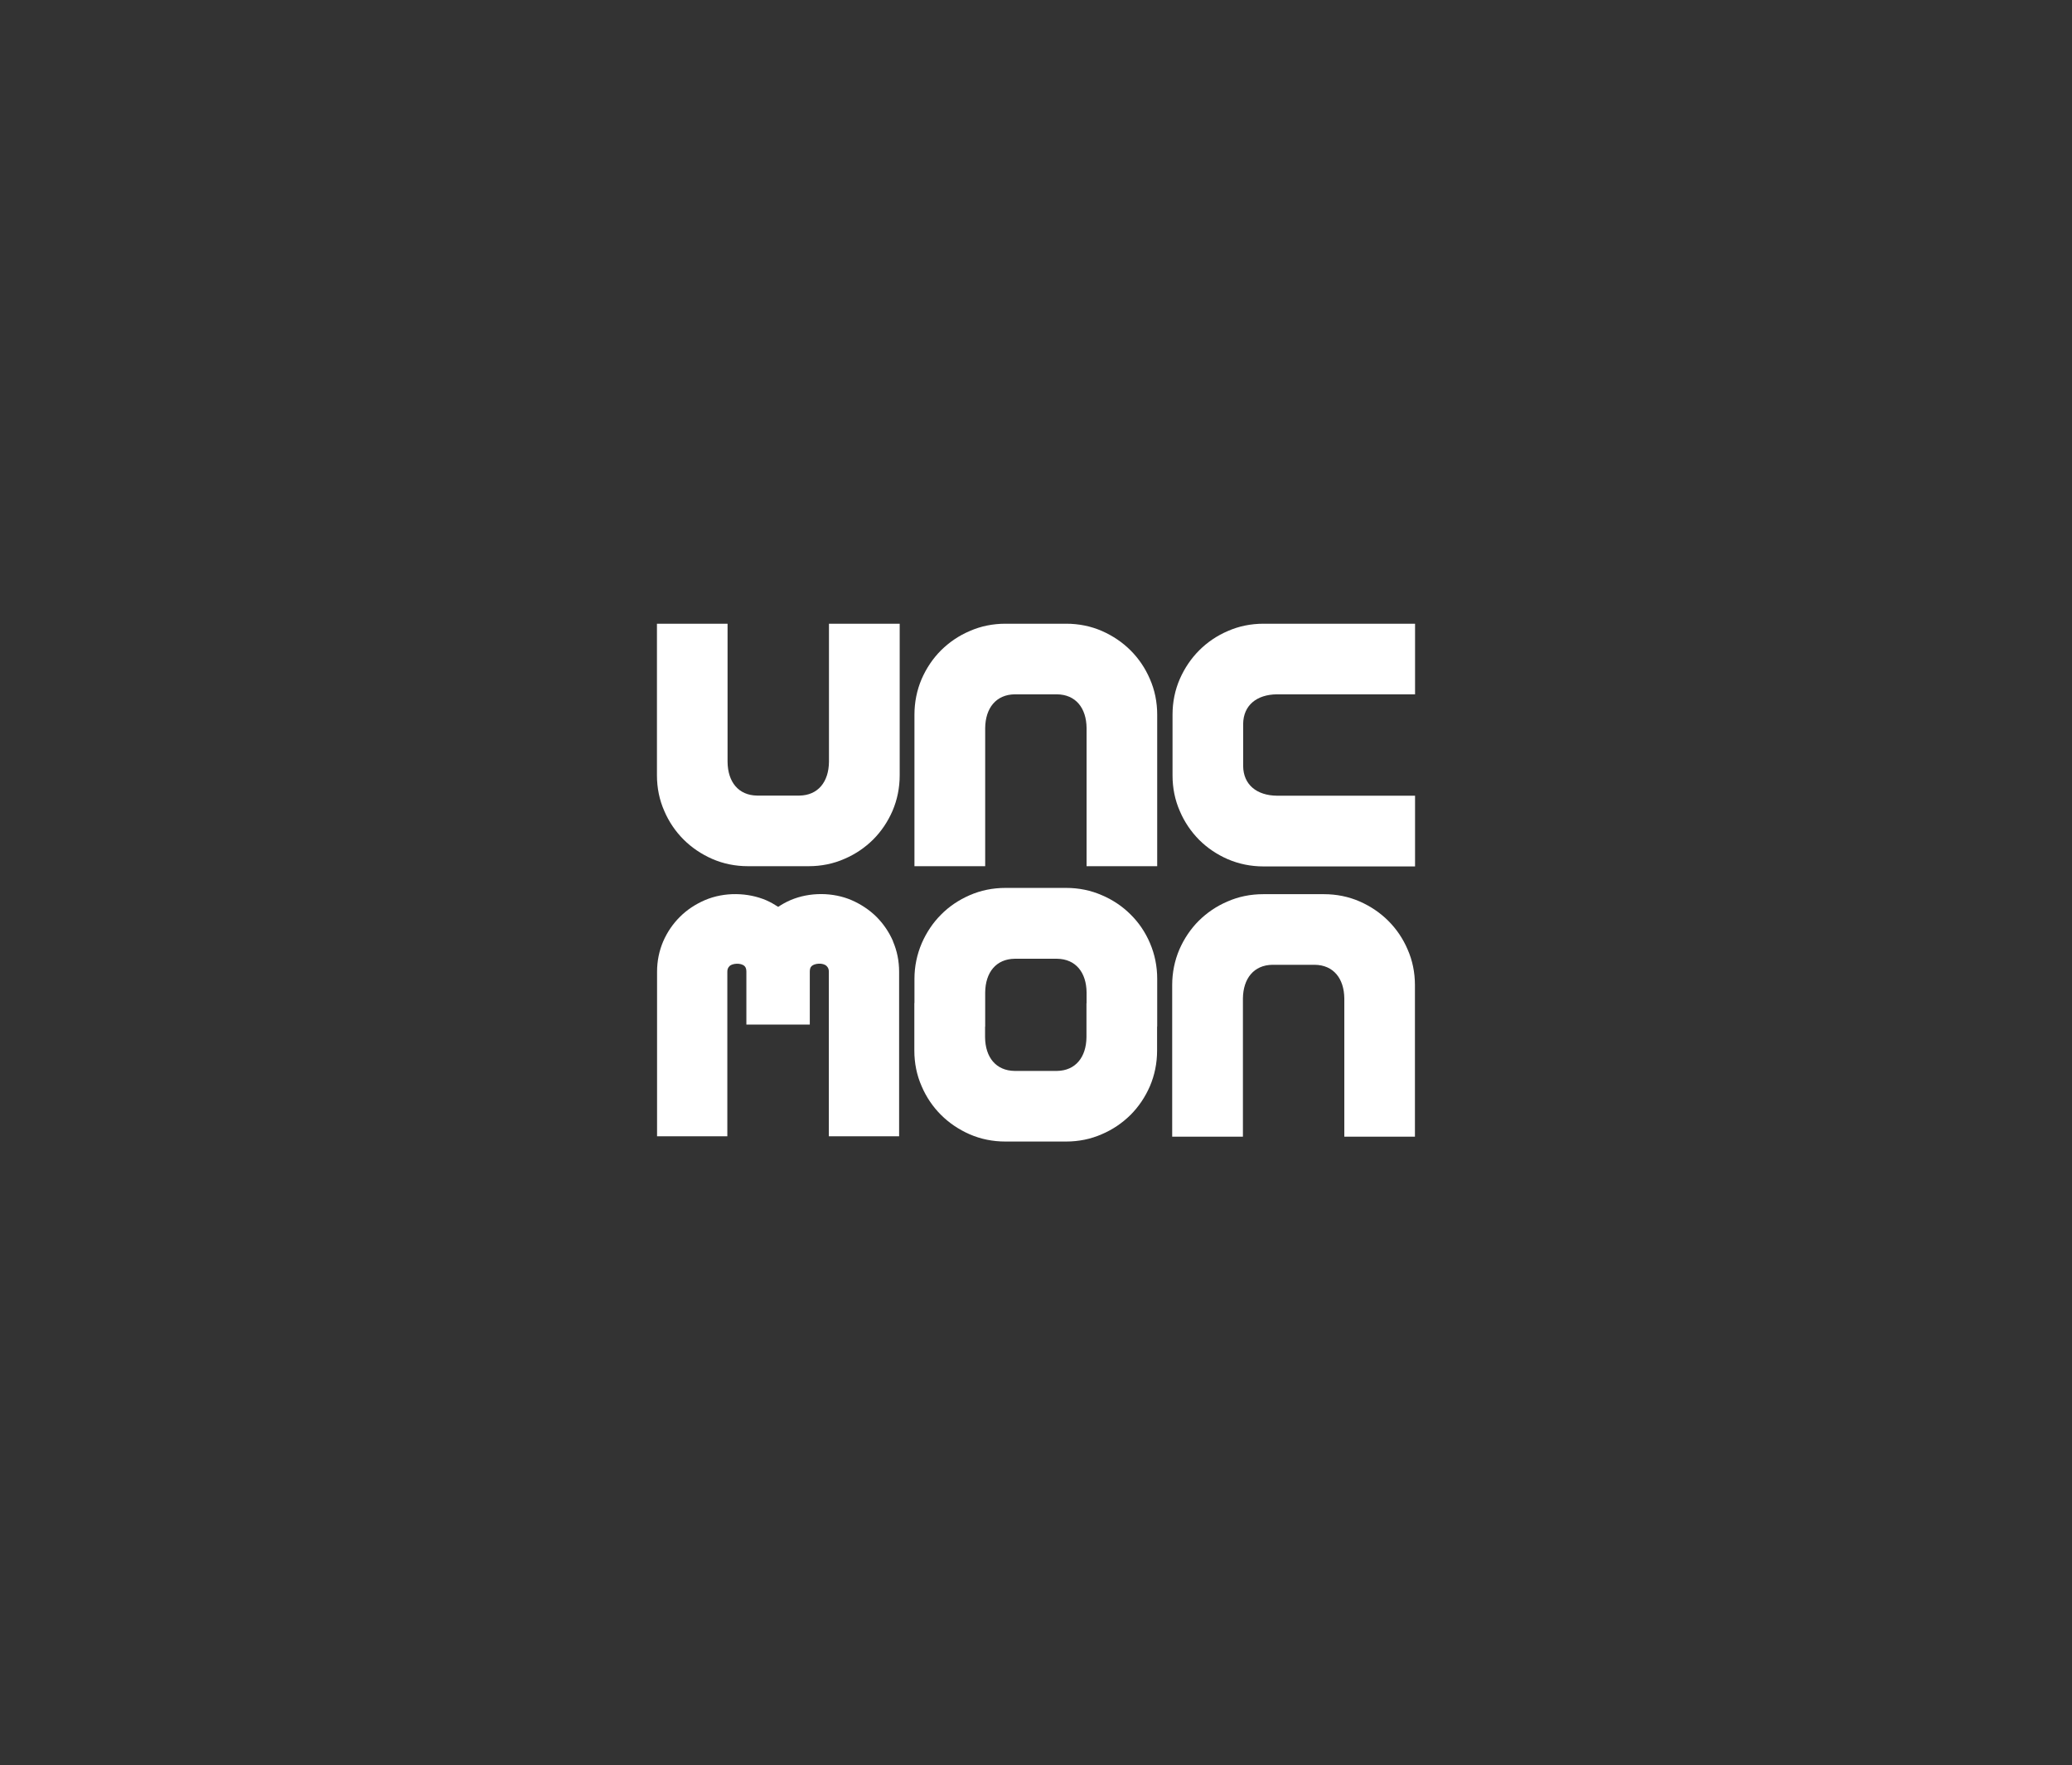 <?xml version="1.0" encoding="UTF-8"?>
<svg id="Layer_3" data-name="Layer 3" xmlns="http://www.w3.org/2000/svg" viewBox="0 0 178.39 152">
  <rect x="0" y="0" width="178.39" height="152" fill="#333333" stroke="none"/>
  <defs>
    <style>
      .cls-1 {
        fill: #fff;
      }
    </style>
  </defs>
  <path class="cls-1" d="M76.89,81.06c-.35-.81-.84-1.52-1.44-2.12-.6-.59-1.32-1.07-2.12-1.42-1.59-.69-3.62-.72-5.29,0-.37,.16-.71,.35-1.04,.57-.33-.21-.67-.41-1.04-.57-1.55-.66-3.57-.74-5.29,0-.8,.35-1.52,.82-2.12,1.42-.61,.6-1.1,1.32-1.45,2.12-.35,.82-.53,1.7-.53,2.62v14.17h6.05v-14.17c0-.21,.05-.34,.19-.49,.23-.23,.98-.31,1.3,.01,.1,.1,.15,.26,.15,.47v4.56h5.46v-4.56c0-.22,.05-.38,.15-.47,.23-.24,.98-.33,1.3-.01,.14,.14,.19,.28,.19,.49v14.17h6.05v-14.17c0-.93-.18-1.81-.53-2.62Z"/>
  <path class="cls-1" d="M71.37,53.71v11.9c-.02,1.71-.93,2.88-2.55,2.9h-3.63c-1.62-.02-2.53-1.18-2.55-2.9v-11.9h-6.08v13.05c0,1.08,.21,2.12,.63,3.07,.4,.94,.97,1.77,1.66,2.46,.7,.7,1.53,1.26,2.46,1.67,.96,.42,2,.63,3.08,.63h5.24c1.08,0,2.12-.21,3.07-.63,.94-.4,1.76-.96,2.47-1.66,.7-.7,1.26-1.53,1.67-2.47,.41-.96,.62-1.99,.62-3.07v-13.05h-6.08Z"/>
  <path class="cls-1" d="M99.63,84.29c0-1.08-.21-2.11-.62-3.07-.4-.94-.96-1.77-1.67-2.47-.7-.7-1.53-1.26-2.47-1.66-.96-.42-1.99-.63-3.07-.63h-5.24c-1.08,0-2.12,.21-3.08,.63-.94,.41-1.77,.97-2.46,1.67-.69,.69-1.25,1.52-1.66,2.46-.41,.96-.63,1.99-.63,3.07v2.08h-.01v4.1c0,1.08,.21,2.12,.63,3.07,.4,.94,.97,1.77,1.66,2.46,.7,.7,1.53,1.26,2.46,1.67,.96,.42,2,.63,3.08,.63h5.24c1.08,0,2.12-.21,3.07-.63,.94-.4,1.76-.96,2.47-1.66,.7-.7,1.26-1.53,1.67-2.47,.41-.96,.62-1.99,.62-3.07v-2.08h.01v-4.1Zm-6.09,5.03c-.02,1.71-.93,2.88-2.55,2.9h-3.63c-1.62-.02-2.53-1.18-2.55-2.9v-.92h.01v-2.94c.02-1.72,.93-2.88,2.55-2.9h3.63c1.62,.02,2.53,1.18,2.55,2.9v.93h-.01v2.95Z"/>
  <path class="cls-1" d="M84.82,74.59v-11.9c.02-1.71,.93-2.88,2.55-2.9h3.63c1.62,.02,2.53,1.18,2.55,2.9v11.9h6.08v-13.05c0-1.08-.21-2.12-.63-3.07-.4-.94-.97-1.77-1.66-2.46-.7-.7-1.53-1.26-2.46-1.67-.96-.42-2-.63-3.08-.63h-5.24c-1.08,0-2.12,.21-3.07,.63-.94,.4-1.76,.96-2.47,1.66-.7,.7-1.26,1.53-1.67,2.47-.41,.96-.62,1.99-.62,3.07v13.05h6.08Z"/>
  <path class="cls-1" d="M107.01,97.88v-11.9c.02-1.71,.93-2.88,2.55-2.9h3.63c1.62,.02,2.53,1.18,2.55,2.9v11.9h6.08v-13.05c0-1.08-.21-2.12-.63-3.07-.4-.94-.97-1.77-1.66-2.46-.7-.7-1.53-1.26-2.46-1.67-.96-.42-2-.63-3.08-.63h-5.24c-1.08,0-2.12,.21-3.07,.63-.94,.4-1.76,.96-2.47,1.66-.7,.7-1.26,1.53-1.67,2.47-.41,.96-.62,1.99-.62,3.07v13.05h6.08Z"/>
  <path class="cls-1" d="M121.83,68.52h-11.9c-1.71-.02-2.88-.93-2.9-2.55v-3.63c.02-1.62,1.18-2.53,2.9-2.55h11.9v-6.08h-13.05c-1.08,0-2.12,.21-3.07,.63-.94,.4-1.77,.97-2.46,1.66-.7,.7-1.26,1.53-1.67,2.46-.42,.96-.63,2-.63,3.08v5.24c0,1.08,.21,2.12,.63,3.07,.4,.94,.96,1.76,1.66,2.47,.7,.7,1.53,1.26,2.47,1.67,.96,.41,1.99,.62,3.07,.62h13.05v-6.08Z"/>
</svg>